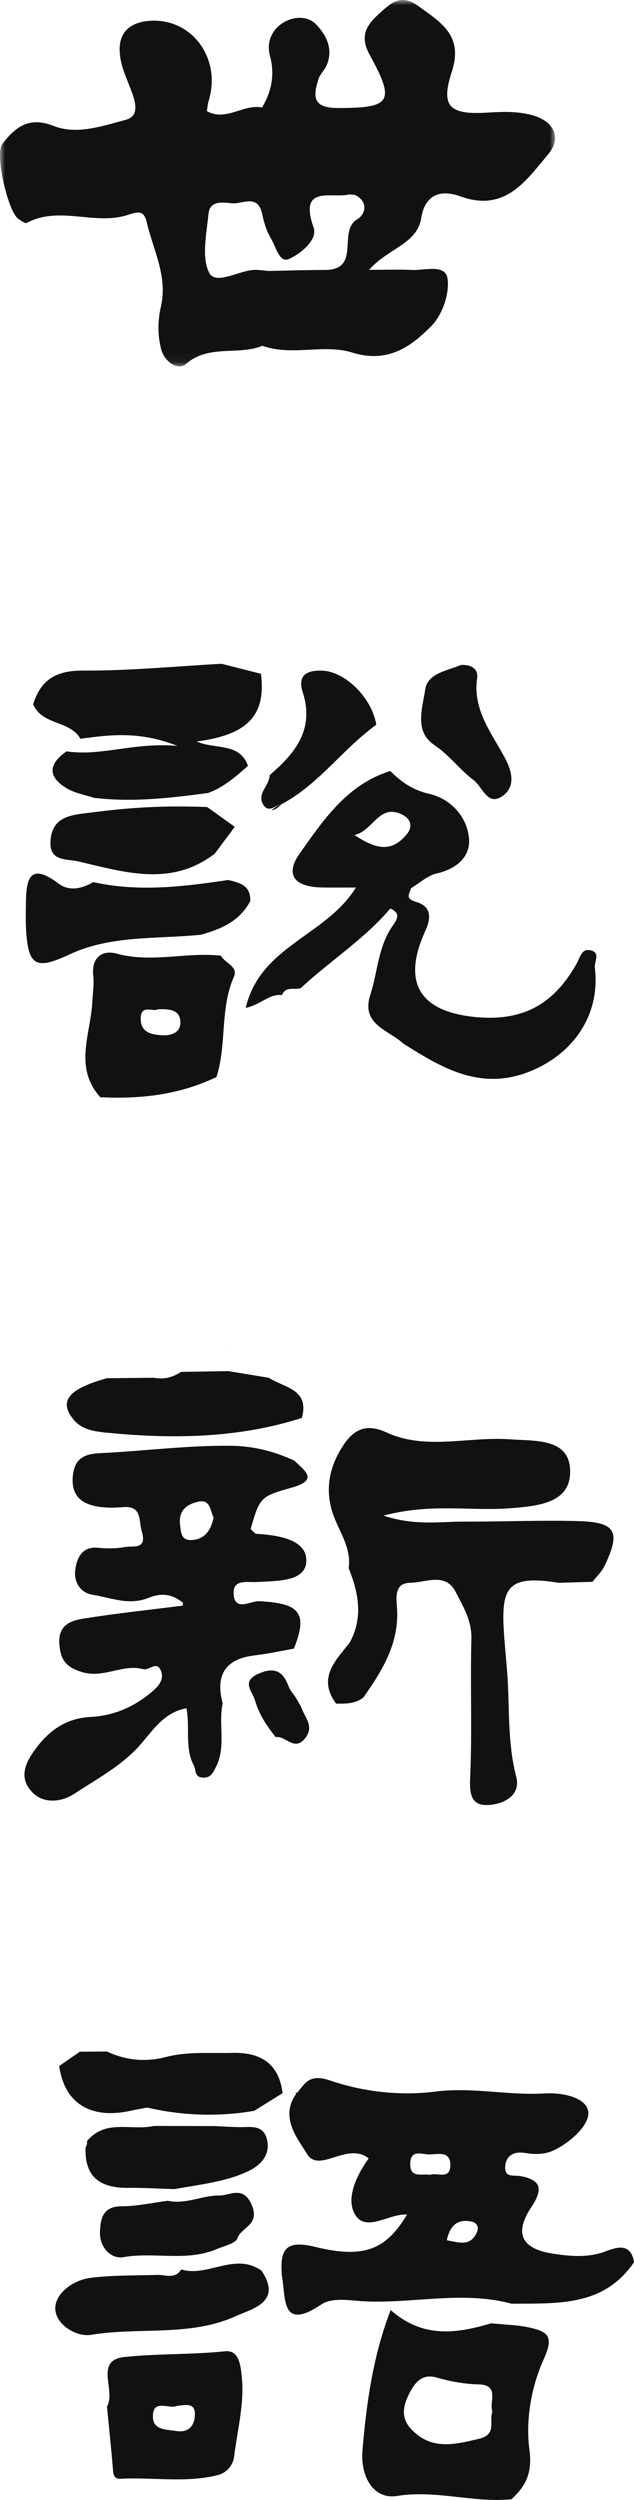 <?xml version="1.0" encoding="UTF-8"?>
<svg width="64px" height="252px" viewBox="0 0 64 252" version="1.1" xmlns="http://www.w3.org/2000/svg" xmlns:xlink="http://www.w3.org/1999/xlink">
    <title>编组</title>
    <defs>
        <polygon id="path-1" points="0 0 56.034 0 56.034 36.939 0 36.939"></polygon>
    </defs>
    <g id="home" stroke="none" stroke-width="1" fill="none" fill-rule="evenodd">
        <g id="home备份" transform="translate(-703, -328)">
            <g id="编组" transform="translate(703, 328)">
                <path d="M23.043,136.264 C23.041,136.251 23.039,136.238 23.036,136.225 C23.025,136.23 23.013,136.235 23.001,136.241 C23.016,136.25 23.029,136.256 23.043,136.264" id="Fill-1" fill="#111111"></path>
                <path d="M18.171,153.625 C18.017,152.133 19.011,151.6 20.016,151.372 C21.254,151.091 21.219,152.343 21.562,152.963 C21.282,154.364 20.578,155.19 19.316,155.239 C18.289,155.279 18.261,154.497 18.171,153.625 M13.777,176.293 C15.242,174.779 16.342,172.637 18.822,172.196 C19.204,174.187 18.619,176.171 19.566,177.968 C19.805,178.422 19.608,179.119 20.422,179.183 C21.258,179.248 21.48,178.757 21.819,178.075 C22.843,176.009 22.023,173.804 22.477,171.714 C22.459,171.649 22.447,171.587 22.432,171.522 C21.768,168.788 22.786,167.208 25.726,166.865 C26.9,166.728 28.061,166.483 29.226,166.269 C29.375,166.243 29.522,166.214 29.67,166.188 C31.092,162.593 30.298,161.609 26.148,161.404 C25.31,161.362 23.616,162.536 23.581,160.578 C23.554,159.145 25.025,159.533 25.972,159.472 C27.963,159.346 30.93,159.469 30.924,157.289 C30.918,155.153 28.009,154.738 25.845,154.613 C25.827,154.613 25.81,154.606 25.793,154.604 C25.606,154.442 25.443,154.284 25.299,154.131 C26.22,150.937 26.284,150.835 29.477,149.947 C32.245,149.178 30.71,148.221 29.707,147.227 C29.575,147.167 29.443,147.113 29.313,147.056 C27.388,146.224 25.43,145.757 23.243,145.737 C18.839,145.695 14.494,146.274 10.118,146.48 C8.575,146.553 7.545,146.959 7.356,148.736 C7.157,150.597 8.055,151.511 9.687,151.835 C10.561,152.009 11.496,152 12.391,151.924 C14.368,151.755 13.976,153.237 14.315,154.373 C14.877,156.253 13.415,155.796 12.616,155.944 C11.736,156.107 10.8,156.112 9.907,156.02 C8.136,155.837 7.71,157.274 7.587,158.344 C7.477,159.305 7.967,160.541 9.389,160.767 C11.237,161.061 13.005,161.86 14.974,161.077 C15.925,160.698 17.096,160.451 18.465,161.557 C18.469,161.663 18.462,161.761 18.448,161.852 C14.762,162.316 11.577,162.653 8.423,163.159 C7.1,163.371 5.835,163.828 5.992,165.752 C6.121,167.334 6.653,168.046 8.259,168.544 C10.454,169.223 12.382,167.702 14.448,168.256 C15.058,168.419 15.742,167.439 16.188,168.299 C16.606,169.104 16.161,169.812 15.518,170.378 C13.696,171.985 11.601,172.943 9.154,173.072 C6.869,173.192 5.179,174.236 3.761,176.068 C2.594,177.574 1.832,179.1 3.191,180.596 C4.356,181.879 6.213,181.676 7.536,180.798 C9.664,179.385 11.938,178.192 13.777,176.293" id="Fill-3" fill="#111111"></path>
                <path d="M46.864,153.382 C44.43,153.373 41.944,153.83 38.702,152.78 C43.505,151.5 47.542,152.347 51.508,152.036 C54.455,151.806 57.629,151.474 57.554,148.233 C57.478,144.963 54.055,145.267 51.424,145.084 C47.279,144.796 42.958,146.214 39.02,144.393 C36.518,143.236 35.317,144.558 34.371,146.146 C33.216,148.089 32.804,150.274 33.621,152.636 C34.234,154.407 35.496,156.027 35.195,158.072 C36.197,160.559 36.677,163.055 35.302,165.577 C33.859,167.409 32.016,169.152 33.932,171.734 C34.902,171.735 35.878,171.763 36.694,171.097 C38.586,168.403 40.297,165.662 40.08,162.145 C40.016,161.09 39.755,159.567 41.421,159.55 C42.976,159.534 44.969,158.458 46,160.474 C46.744,161.928 47.633,163.347 47.585,165.182 C47.461,169.821 47.668,174.473 47.463,179.107 C47.39,180.741 47.488,182.023 49.249,181.952 C50.791,181.89 52.612,181.018 52.112,179.101 C51.169,175.491 51.48,171.785 51.168,168.172 C50.531,160.759 50.024,158.513 56.396,159.551 C57.533,159.518 58.671,159.484 59.808,159.452 C60.22,158.923 60.74,158.446 61.023,157.855 C62.696,154.363 62.184,153.429 58.295,153.327 C54.487,153.228 50.674,153.397 46.864,153.382" id="Fill-5" fill="#111111"></path>
                <path d="M11.244,144.464 C17.385,145.033 23.464,144.952 29.419,143.25 C29.771,143.15 30.121,143.046 30.471,142.935 C31.28,139.999 28.663,139.891 27.137,138.883 C27.078,138.874 27.018,138.864 26.958,138.854 C25.65,138.64 24.342,138.427 23.034,138.212 L22.515,138.221 C21.238,138.242 19.962,138.263 18.685,138.284 C18.552,138.286 18.418,138.288 18.283,138.29 C17.447,138.837 16.544,139.082 15.547,138.881 C14.974,138.887 14.4,138.892 13.827,138.898 C12.982,138.906 12.137,138.913 11.292,138.922 C11.128,138.923 10.963,138.925 10.798,138.926 C6.964,139.989 5.926,141.193 7.364,143.029 C8.301,144.227 9.792,144.33 11.244,144.464" id="Fill-7" fill="#111111"></path>
                <path d="M29.832,171.078 C29.601,170.731 29.287,170.413 29.153,170.033 C29.132,169.973 29.107,169.925 29.084,169.868 C28.53,168.44 27.665,168.024 26.101,168.71 C24.306,169.5 25.478,170.473 25.748,171.417 C26.112,172.697 26.806,173.794 27.61,174.827 C27.683,174.922 27.75,175.017 27.825,175.11 C28.817,174.905 29.682,176.598 30.785,175.24 C31.743,174.064 30.826,173.188 30.455,172.22 C30.302,171.818 30.044,171.458 29.832,171.078" id="Fill-9" fill="#111111"></path>
                <g transform="translate(0, 0)">
                    <mask id="mask-2" fill="white">
                        <use xlink:href="#path-1"></use>
                    </mask>
                    <g id="Clip-12"></g>
                    <path d="M21.041,21.589 C21.173,20.119 22.607,20.427 23.457,20.496 C24.476,20.577 26.036,19.529 26.46,21.553 C26.639,22.411 26.906,23.298 27.352,24.039 C27.84,24.85 28.199,26.524 29.148,26.115 C30.325,25.606 32.088,24.166 31.663,22.962 C30.846,20.642 31.396,19.96 32.36,19.766 C32.516,19.734 32.681,19.714 32.857,19.703 C33.527,19.663 34.296,19.738 34.936,19.658 C35.062,19.642 35.183,19.619 35.297,19.589 C35.517,19.628 35.768,19.609 35.952,19.712 C37.249,20.44 36.822,21.66 36.069,22.1 C34.037,23.289 36.5,27.208 32.816,27.212 C30.92,27.214 29.024,27.278 27.129,27.313 C26.908,27.299 26.686,27.273 26.465,27.25 C26.124,27.214 25.784,27.186 25.451,27.221 C23.939,27.383 21.718,28.738 21.104,27.473 C20.326,25.873 20.861,23.57 21.041,21.589 M2.698,22.47 C5.961,20.728 9.494,22.706 12.774,21.704 C13.736,21.41 14.5,21.039 14.805,22.368 C15.449,25.175 16.943,27.833 16.249,30.876 C15.924,32.299 15.891,33.722 16.259,35.167 C16.616,36.563 18.028,37.34 18.726,36.726 C21.076,34.658 24.022,35.873 26.491,34.855 C29.466,35.929 32.697,34.643 35.551,35.537 C39.136,36.662 41.507,34.946 43.584,32.818 C44.665,31.712 45.398,29.582 45.177,28.079 C44.959,26.594 42.888,27.269 41.596,27.211 C40.306,27.154 39.011,27.199 37.258,27.199 C39.168,25.031 42.102,24.59 42.513,22.015 C42.936,19.359 44.748,19.171 46.441,19.786 C50.969,21.431 53.059,18.258 55.324,15.57 C56.796,13.822 55.866,12.134 53.561,11.565 C52.072,11.198 50.654,11.265 49.146,11.354 C45.347,11.579 44.471,10.733 45.605,7.243 C46.8,3.567 44.524,2.281 42.236,0.614 C40.434,-0.698 39.425,0.333 38.185,1.46 C36.847,2.678 36.349,3.77 37.329,5.55 C39.941,10.293 39.438,10.893 34.095,10.889 C31.555,10.887 31.592,9.716 32.148,7.98 C32.317,7.455 32.797,7.037 33.004,6.519 C33.635,4.935 32.97,3.58 31.938,2.487 C31.071,1.569 29.703,1.668 28.761,2.187 C27.543,2.858 26.845,4.114 27.254,5.639 C27.756,7.504 27.419,9.215 26.454,10.841 C24.569,10.444 22.822,12.293 20.885,11.201 C20.943,10.851 20.96,10.503 21.059,10.182 C22.39,5.905 19.36,1.726 14.99,2.107 C13.496,2.237 11.993,2.971 12.079,5.142 C12.136,6.562 12.706,7.705 13.182,8.956 C13.583,10.012 14.223,11.669 12.704,12.074 C10.344,12.702 7.745,13.623 5.393,12.688 C2.873,11.687 1.491,12.888 0.238,14.51 C-0.564,15.549 0.835,21.36 1.829,22.042 C2.101,22.228 2.53,22.56 2.698,22.47" id="Fill-11" fill="#111111" mask="url(#mask-2)"></path>
                </g>
                <path d="M25.415,67.685 C24.52,67.458 23.625,67.231 22.73,67.004 C22.607,66.973 22.485,66.942 22.362,66.91 C17.701,67.165 13.039,67.623 8.379,67.597 C5.683,67.582 4.116,68.499 3.351,70.99 C3.476,71.297 3.644,71.544 3.839,71.756 C5.001,73.022 7.207,72.856 8.117,74.471 C8.194,74.461 8.271,74.45 8.349,74.439 C10.704,74.125 13.075,73.831 15.936,74.551 C15.962,74.557 15.989,74.566 16.015,74.572 C16.627,74.73 17.259,74.93 17.92,75.19 C13.941,74.833 10.874,75.999 7.75,75.838 C7.409,75.821 7.068,75.792 6.725,75.739 C4.859,77.018 4.796,78.334 6.78,79.488 C7.595,79.961 8.589,80.125 9.502,80.43 C9.64,80.447 9.779,80.454 9.917,80.469 C13.633,80.861 17.314,80.43 20.992,79.935 C22.441,79.429 23.58,78.463 24.71,77.485 C24.818,77.391 24.926,77.298 25.033,77.205 C24.194,74.823 21.756,75.573 19.848,74.743 C25.044,74.071 26.857,72.088 26.346,67.922 C26.036,67.842 25.725,67.764 25.415,67.685" id="Fill-13" fill="#111111"></path>
                <path d="M35.788,84.18 C37.734,83.699 38.284,80.899 40.683,82.158 C41.294,82.479 41.809,83.196 41.044,84.116 C39.467,86.015 37.87,85.55 35.788,84.18 M48.339,102.548 C42.53,102.101 40.453,99.252 42.941,93.82 C43.618,92.345 43.408,91.326 42.03,90.925 C40.87,90.588 41.301,90.126 41.509,89.523 C42.361,89.014 43.159,88.257 44.079,88.047 C46.072,87.596 47.505,86.375 47.345,84.517 C47.157,82.326 45.482,80.519 43.366,80.035 C41.665,79.647 40.515,78.834 39.393,77.715 C39.256,77.756 39.127,77.807 38.995,77.853 C34.908,79.28 32.578,82.756 30.259,86.027 C28.72,88.196 29.729,89.414 32.523,89.461 C33.587,89.48 34.649,89.465 35.928,89.465 C32.919,94.354 26.267,95.334 24.8,101.605 C26.242,101.267 27.02,100.389 28.027,100.301 C28.167,100.289 28.312,100.291 28.464,100.314 C28.83,99.377 29.705,99.814 30.344,99.613 C30.423,99.54 30.506,99.47 30.586,99.397 C33.485,96.748 36.835,94.608 39.399,91.579 C39.78,91.745 39.977,91.929 40.056,92.126 C40.22,92.534 39.867,92.991 39.57,93.426 C38.157,95.494 38.122,98.002 37.381,100.284 C36.484,103.047 38.803,103.717 40.344,104.886 C40.48,104.989 40.611,105.095 40.733,105.207 C44.886,107.844 48.951,110.191 54.207,107.687 C58.154,105.807 60.582,102.078 60.05,97.571 C59.969,96.887 60.704,95.957 59.5,95.774 C58.698,95.652 58.537,96.552 58.215,97.126 C56.049,100.982 53.09,102.913 48.339,102.548" id="Fill-15" fill="#111111"></path>
                <path d="M27.223,78.133 C27.223,78.145 27.221,78.157 27.221,78.17 C27.191,79.205 25.862,80.038 26.602,81.149 C26.613,81.165 26.619,81.181 26.631,81.196 C27.159,81.936 27.814,81.177 28.412,81.069 C31.899,79.233 34.228,76.009 37.252,73.618 C37.495,73.425 37.734,73.226 37.988,73.045 C37.519,70.31 34.832,67.663 32.476,67.6 C30.943,67.56 30.011,68.083 30.563,69.797 C31.763,73.522 29.791,75.939 27.223,78.133" id="Fill-17" fill="#111111"></path>
                <path d="M27.402,81.693 C27.726,81.644 28.069,81.443 28.411,81.069 C28.035,81.193 27.709,81.423 27.402,81.693" id="Fill-19" fill="#111111"></path>
                <path d="M46.53,67.03 C45.196,67.603 43.17,67.85 42.928,69.482 C42.654,71.314 41.795,73.726 43.811,75.076 C45.35,76.107 46.39,77.57 47.81,78.638 C48.698,79.307 49.197,81.248 50.655,80.292 C52.051,79.378 51.737,77.836 50.972,76.404 C49.621,73.88 47.702,71.556 48.165,68.351 C48.298,67.436 47.562,66.967 46.53,67.03" id="Fill-21" fill="#111111"></path>
                <path d="M15.93,101.735 C17.099,101.707 18.11,101.758 18.206,102.938 C18.303,104.156 17.165,104.413 16.355,104.357 C15.456,104.294 14.247,104.175 14.205,102.773 C14.154,101.138 15.501,102.065 15.93,101.735 M22.301,96.334 C22.127,96.314 21.952,96.301 21.778,96.289 C18.465,96.056 15.145,97.047 11.8,96.13 C10.34,95.729 9.209,96.481 9.415,98.372 C9.473,98.903 9.44,99.444 9.395,99.986 C9.365,100.344 9.332,100.702 9.316,101.06 C9.128,104.282 7.435,107.634 10.134,110.61 C10.256,110.615 10.378,110.615 10.501,110.62 C14.253,110.77 17.905,110.345 21.362,108.791 C21.523,108.718 21.686,108.657 21.847,108.58 C22.915,105.295 22.179,101.704 23.614,98.459 C24.074,97.416 22.689,97.086 22.301,96.334" id="Fill-23" fill="#111111"></path>
                <path d="M2.614,91.092 C2.606,91.989 2.578,92.89 2.634,93.784 C2.854,97.288 3.606,97.752 6.714,96.348 C6.794,96.307 6.874,96.276 6.954,96.238 C11.141,94.263 15.699,94.672 20.125,94.241 C20.173,94.236 20.22,94.233 20.267,94.229 C22.313,93.659 24.202,92.856 25.263,90.833 C25.296,90.054 25.033,89.587 24.615,89.284 C24.194,88.977 23.616,88.837 23.026,88.708 C18.559,89.374 14.089,89.919 9.596,88.957 C9.532,88.944 9.469,88.937 9.405,88.922 C8.272,89.589 6.977,89.87 5.932,89.08 C2.97,86.842 2.637,88.646 2.614,91.092" id="Fill-25" fill="#111111"></path>
                <path d="M20.734,81.346 C20.049,81.315 19.366,81.304 18.683,81.298 C16.429,81.275 14.179,81.374 11.935,81.591 C11.236,81.659 10.537,81.738 9.838,81.828 C9.705,81.844 9.571,81.855 9.438,81.873 C7.477,82.143 5.203,82.1 5.092,84.881 C5.011,86.929 6.856,86.535 8.077,86.874 C8.395,86.949 8.713,87.025 9.031,87.101 C13.258,88.115 17.484,89.123 21.479,86.2 C21.542,86.155 21.604,86.117 21.666,86.07 C22.343,85.163 23.02,84.256 23.698,83.348 C23.57,83.256 23.442,83.165 23.314,83.073 C22.513,82.498 21.714,81.925 20.913,81.35 C20.853,81.347 20.793,81.348 20.734,81.346" id="Fill-27" fill="#111111"></path>
                <path d="M47.62,223.944 C48.153,224.059 48.341,224.515 48.169,224.943 C47.528,226.538 46.265,226.025 45.101,225.825 C45.403,224.423 46.114,223.619 47.62,223.944 M43.438,217.175 C44.259,217.131 45.478,216.842 45.463,218.252 C45.446,219.773 44.128,218.959 43.424,219.229 C42.602,219.085 41.388,219.608 41.409,218.118 C41.43,216.563 42.689,217.217 43.438,217.175 M61.181,226.925 C59.383,227.616 57.6,227.442 55.834,227.177 C52.653,226.699 51.851,225.146 53.656,222.451 C54.885,220.616 54.551,219.755 52.626,219.371 C51.864,219.218 50.91,219.574 51.001,218.378 C51.082,217.313 51.835,216.85 52.927,217.016 C53.94,217.17 54.928,217.22 55.915,216.75 C57.66,215.921 59.516,214.152 59.39,212.906 C59.245,211.481 56.918,210.907 54.946,211.025 C51.273,211.243 47.666,210.355 43.881,210.844 C40.447,211.287 36.635,210.857 33.359,209.732 C31.206,208.992 30.827,209.991 29.975,210.984 C29.936,210.954 29.895,210.932 29.854,210.913 C29.864,210.971 29.875,211.021 29.885,211.088 C29.775,211.242 29.682,211.401 29.592,211.561 C28.442,213.734 30.178,215.776 30.997,217.125 C32.214,219.13 35.032,215.862 37.216,217.568 C36.079,219.157 34.913,221.456 35.774,223.109 C36.845,225.166 39.233,223.105 41.094,223.233 C39.006,226.69 36.856,227.727 31.835,226.495 C29.614,225.949 28.752,226.368 28.502,227.532 C28.396,228.026 28.397,228.652 28.454,229.4 C28.873,231.619 28.317,235.076 32.468,232.274 C33.286,231.722 34.669,231.798 35.761,231.904 C41.049,232.42 46.375,230.795 51.637,232.22 C51.71,232.219 51.783,232.219 51.857,232.219 C56.063,232.187 60.365,232.444 63.375,228.864 C63.59,228.609 63.799,228.337 64,228.041 C63.706,226.061 62.249,226.515 61.181,226.925" id="Fill-29" fill="#111111"></path>
                <path d="M23.453,206.935 C21.213,206.995 18.971,206.774 16.735,207.354 C14.745,207.871 12.711,207.711 10.802,206.799 C10.723,206.8 10.644,206.801 10.565,206.801 C9.805,206.806 9.046,206.81 8.286,206.815 C8.21,206.816 8.134,206.816 8.057,206.816 C7.363,207.298 6.667,207.781 5.971,208.263 C5.992,208.409 6.021,208.545 6.047,208.684 C6.703,212.158 9.345,213.656 13.291,212.748 C13.808,212.63 14.333,212.55 14.855,212.453 C17.31,213.012 19.775,213.249 22.25,213.141 C23.385,213.091 24.52,212.976 25.659,212.775 L25.659,212.775 L28.381,211.089 C28.43,211.06 28.477,211.03 28.525,211.001 C28.168,207.978 26.255,206.859 23.453,206.935" id="Fill-31" fill="#111111"></path>
                <path d="M26.927,215.57 C26.528,214.12 25.196,214.441 24.093,214.421 C23.301,214.406 22.51,214.352 21.718,214.315 C21.662,214.315 21.606,214.315 21.549,214.314 L15.532,214.299 C13.459,214.773 11.046,213.747 9.232,215.365 C9.076,215.504 8.924,215.654 8.779,215.834 C8.81,216.056 8.765,216.261 8.643,216.449 C8.633,216.64 8.632,216.824 8.637,217 C8.713,219.602 10.321,220.57 12.933,220.541 C14.489,220.524 16.047,220.622 17.604,220.669 C17.647,220.661 17.69,220.654 17.732,220.646 C20.229,220.191 22.794,219.953 25.106,218.837 C26.374,218.226 27.359,217.137 26.927,215.57" id="Fill-33" fill="#111111"></path>
                <path d="M44.072,239.662 C45.475,240.066 46.879,240.317 48.362,240.357 C50.456,240.413 49.359,242.164 49.704,243.098 C49.348,244.111 50.175,245.403 48.367,245.833 C45.876,246.425 43.518,247.02 41.496,244.847 C40.377,243.645 40.728,242.37 41.407,241.099 C41.981,240.023 42.719,239.274 44.072,239.662 M53.585,234.651 C52.775,234.462 51.937,234.387 51.098,234.323 C50.597,234.284 50.096,234.248 49.598,234.195 C46.142,235.206 42.734,235.764 39.433,232.857 C37.638,237.543 36.995,242.235 36.589,247.004 C36.366,249.623 37.69,251.984 40.073,251.6 C44.012,250.964 47.784,252.318 51.644,251.928 C51.754,251.826 51.849,251.724 51.95,251.623 C53.202,250.356 53.733,249.098 53.436,246.87 C53.047,243.937 53.65,240.54 54.883,237.826 C55.901,235.588 55.376,235.071 53.585,234.651" id="Fill-35" fill="#111111"></path>
                <path d="M19.654,243.666 C19.521,244.829 18.75,245.207 17.775,245.049 C16.857,244.901 15.486,244.976 15.439,243.683 C15.37,241.712 17.094,242.895 17.863,242.52 C18.844,242.409 19.828,242.153 19.654,243.666 M22.718,237.015 C19.326,237.365 15.905,237.238 12.551,237.594 C9.472,237.92 11.738,240.989 10.798,242.588 C10.994,244.6 11.208,246.616 11.377,248.634 C11.426,249.208 11.385,249.908 12.134,249.868 C15.401,249.694 18.703,250.301 21.934,249.51 C22.858,249.283 23.521,248.571 23.641,247.584 C23.97,244.899 24.696,242.252 24.4,239.503 C24.274,238.332 24.101,236.872 22.718,237.015" id="Fill-37" fill="#111111"></path>
                <path d="M25.699,228.494 C24.177,227.823 22.637,228.373 21.1,228.714 C20.162,228.922 19.225,229.05 18.295,228.763 C17.668,229.784 16.705,229.288 15.851,229.316 C13.608,229.389 11.344,229.328 9.128,229.614 C7.401,229.838 5.615,231.142 5.579,232.636 C5.541,234.283 7.687,235.606 9.188,235.358 C14.058,234.555 19.196,235.568 23.809,233.47 C25.44,232.729 28.539,232.078 26.395,228.883 C26.164,228.718 25.931,228.596 25.699,228.494" id="Fill-39" fill="#111111"></path>
                <path d="M22.159,221.312 C20.588,221.28 19.051,222.084 17.417,221.915 C17.254,221.897 17.089,221.882 16.923,221.843 C15.396,222.041 13.868,222.391 12.339,222.397 C10.53,222.405 10.174,223.361 10.092,224.878 C9.996,226.635 11.295,227.733 12.43,227.531 C15.514,226.984 18.692,227.969 21.69,226.792 C21.739,226.768 21.795,226.747 21.848,226.724 C22.645,226.384 23.783,226.162 23.974,225.611 C24.359,224.499 26.221,224.306 25.445,222.349 C24.605,220.232 23.176,221.332 22.159,221.312" id="Fill-41" fill="#111111"></path>
            </g>
        </g>
    </g>
</svg>